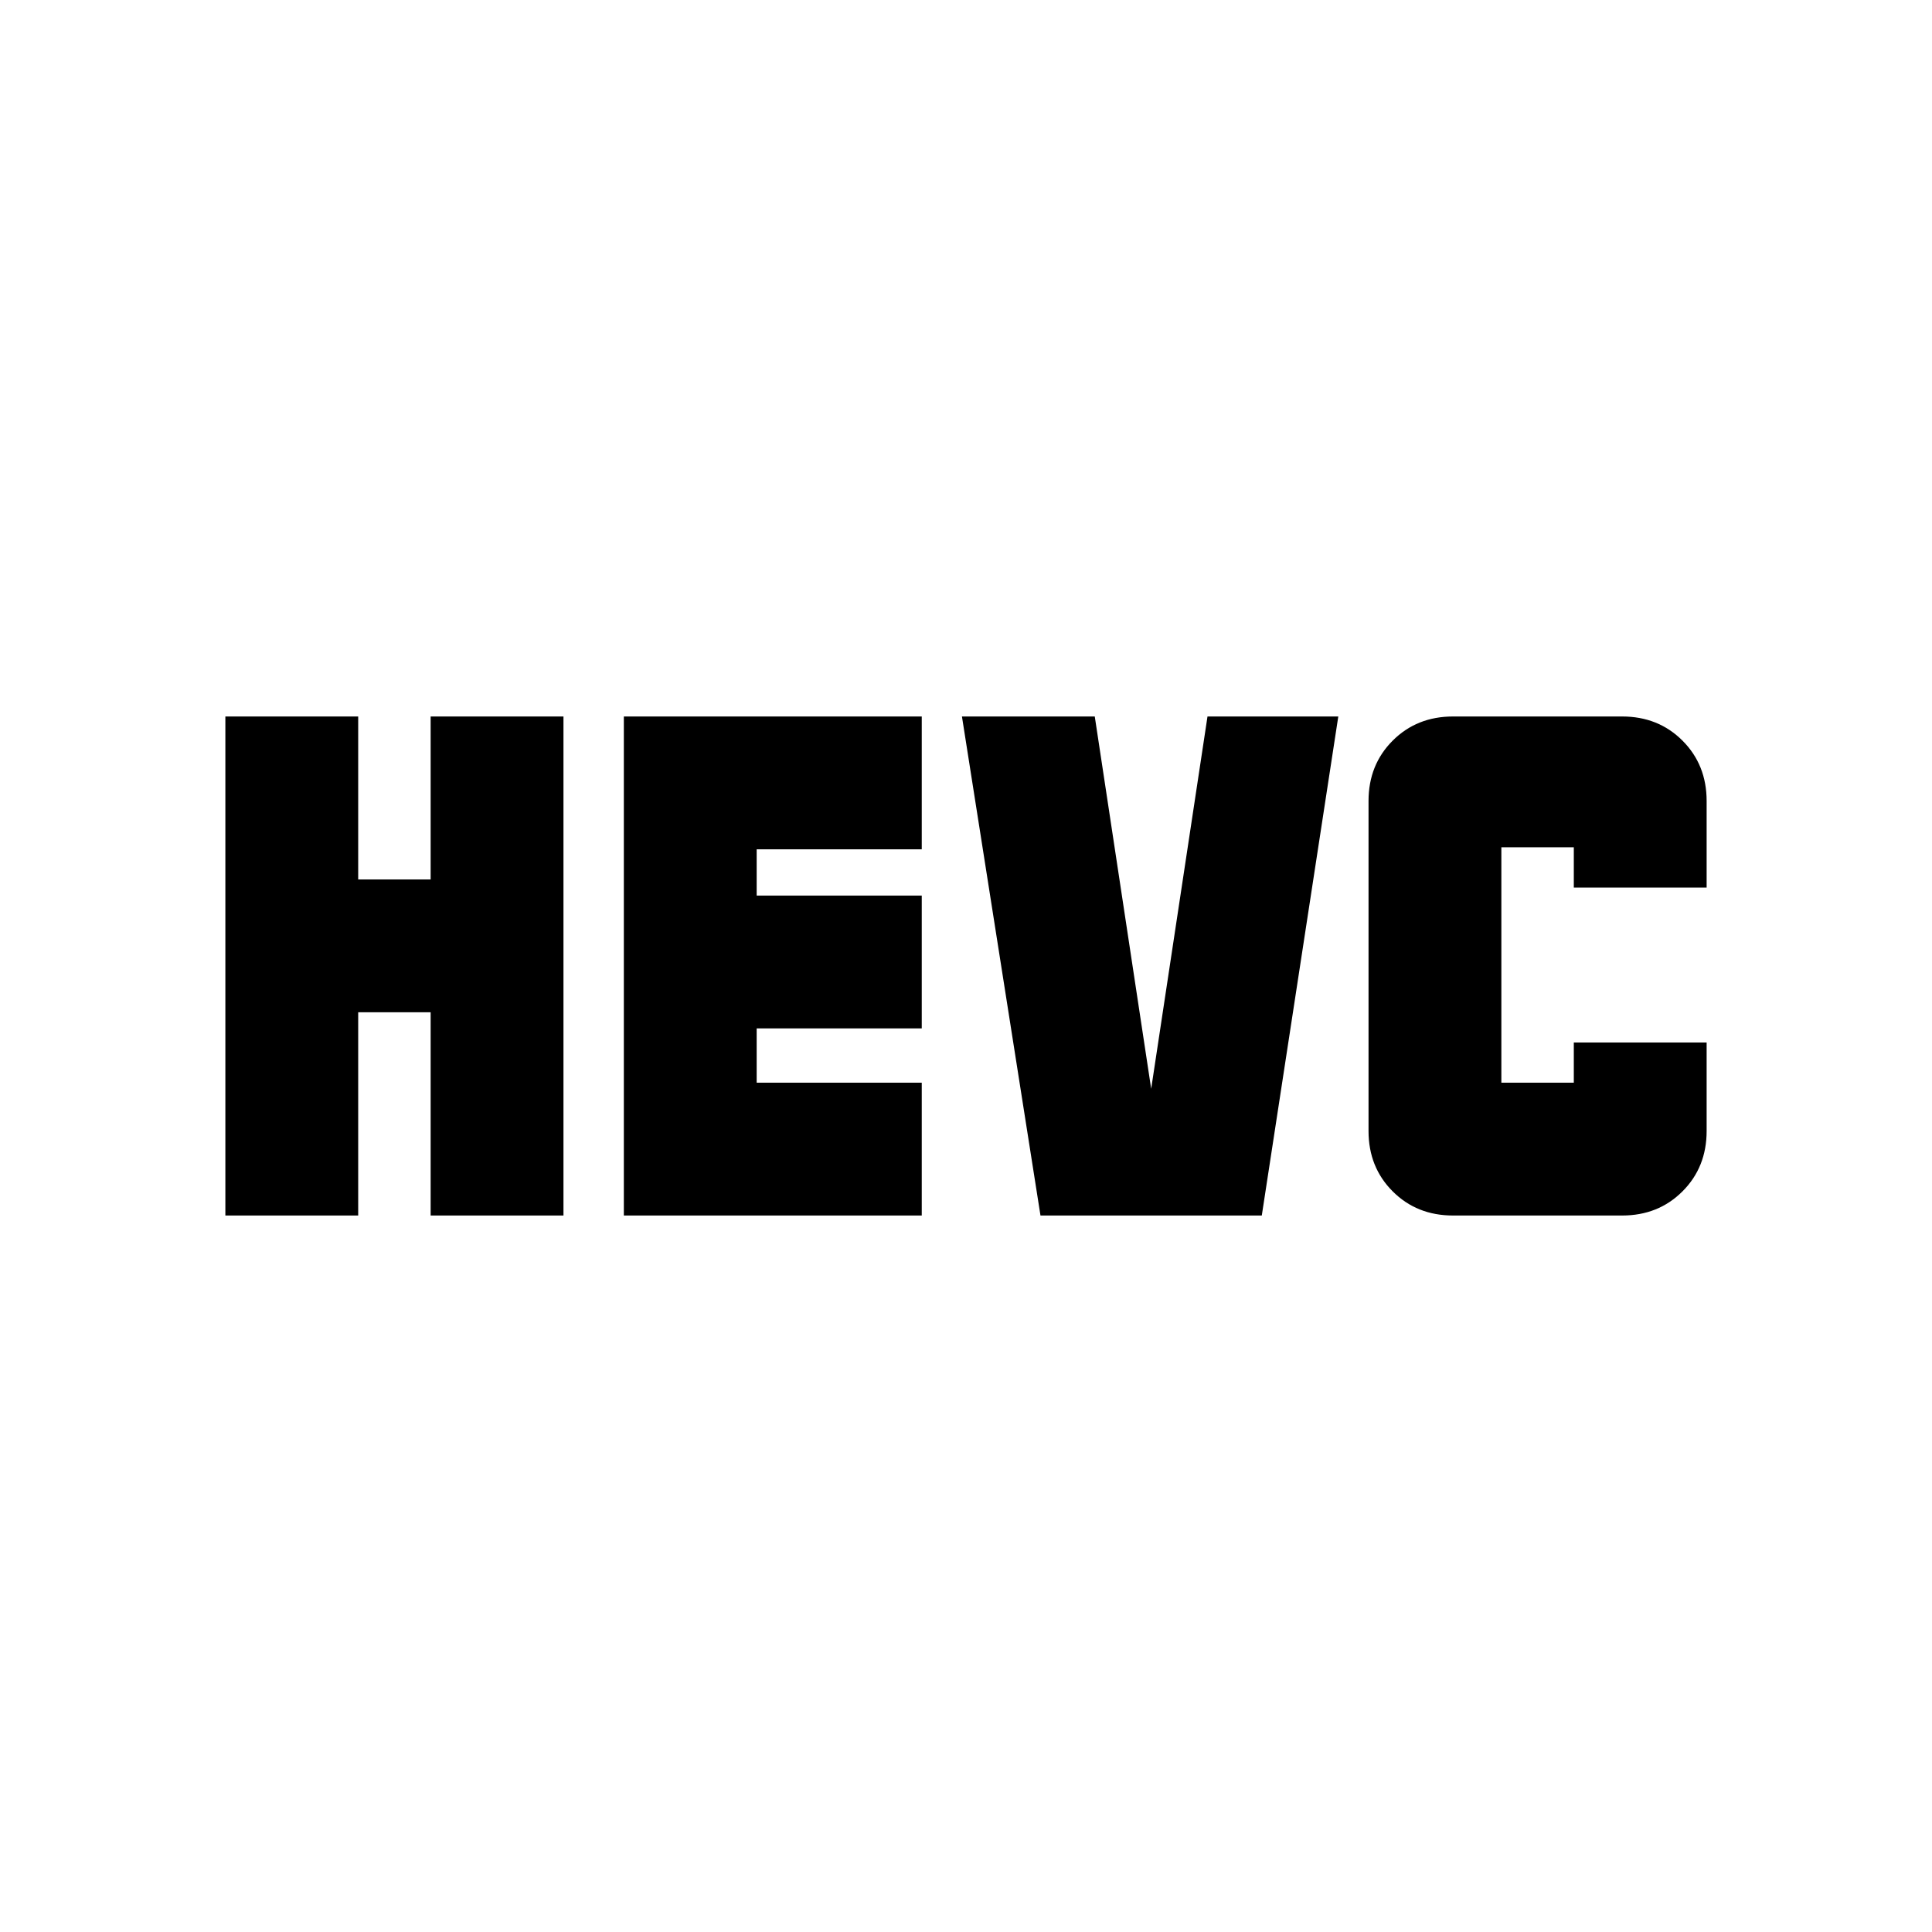 <svg xmlns="http://www.w3.org/2000/svg" height="20" width="20"><path d="M2.333 12.583V7.417h1.375v1.687h.75V7.417h1.375v5.166H4.458v-2.104h-.75v2.104Zm12.709 0q-.375 0-.625-.25t-.25-.625V8.292q0-.375.25-.625t.625-.25h1.75q.375 0 .625.25t.25.625v.896h-1.375v-.417h-.75v2.437h.75v-.416h1.375v.916q0 .375-.25.625t-.625.25Zm-4.271 0-.813-5.166h1.375l.584 3.854.583-3.854h1.354l-.792 5.166Zm-4.313 0V7.417h3.084v1.375H7.833v.479h1.709v1.375H7.833v.562h1.709v1.375Z"/></svg>
